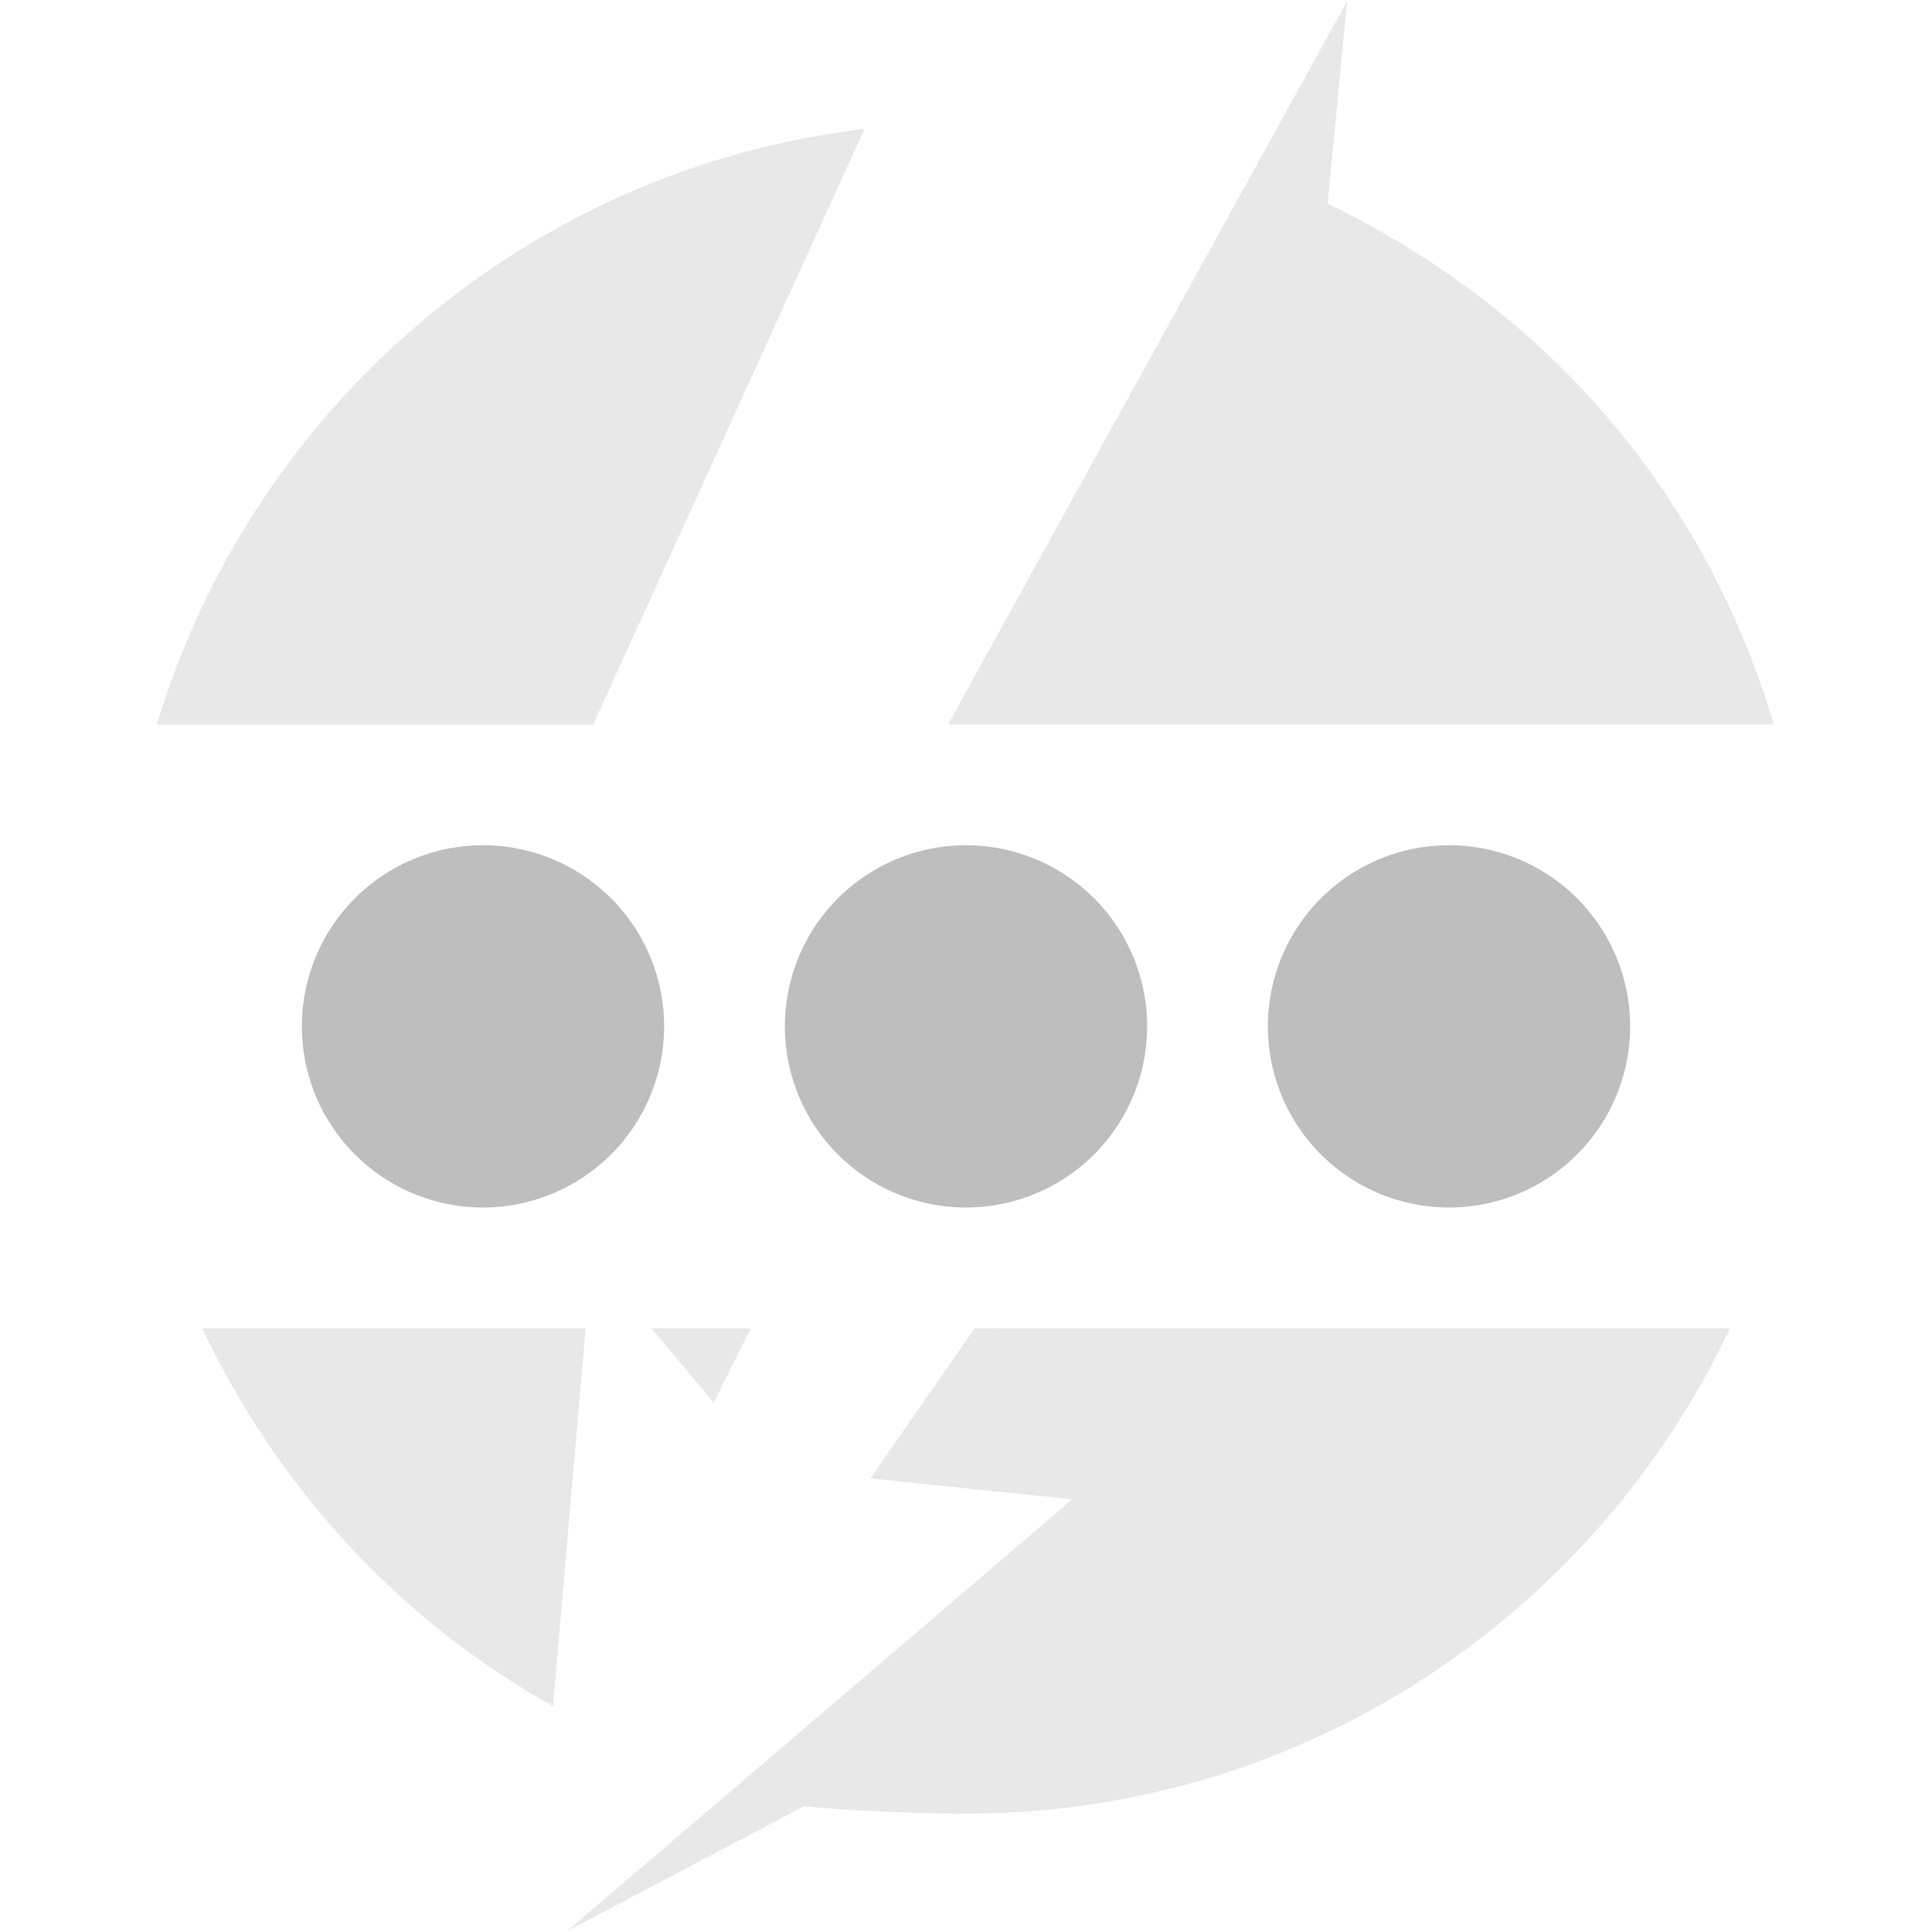 <svg height="16" viewBox="0 0 16 16" width="16" xmlns="http://www.w3.org/2000/svg"><g fill="#bebebe"><path d="m11.156.01-3.305 5.99h3.693.455 2.691c-.52-1.75-1.719-3.355-3.695-4.314zm-3.996 1.057c-2.791.332-5.073 2.31-5.861 4.934h2.701.912zm-5.484 9.934c.622 1.321 1.636 2.421 2.904 3.129l.27-3.129h-.85zm3.719 0 .516.615.307-.615zm2.676 0-.863 1.242 1.672.174-4.184 3.576 1.963-1.035c.318.038 1.012.062 1.338.062 2.8 0 5.209-1.645 6.33-4.02h-2.326z" opacity=".35"/><path d="m4 7a1.5 1.5 0 0 0 -1.5 1.5 1.5 1.5 0 0 0 1.5 1.5 1.5 1.5 0 0 0 1.5-1.5 1.5 1.5 0 0 0 -1.5-1.5zm4 0a1.5 1.5 0 0 0 -1.5 1.5 1.5 1.5 0 0 0 1.5 1.5 1.5 1.5 0 0 0 1.5-1.5 1.5 1.5 0 0 0 -1.5-1.5zm4 0a1.5 1.5 0 0 0 -1.5 1.5 1.5 1.5 0 0 0 1.5 1.5 1.5 1.5 0 0 0 1.5-1.5 1.5 1.5 0 0 0 -1.5-1.5z"/></g></svg>